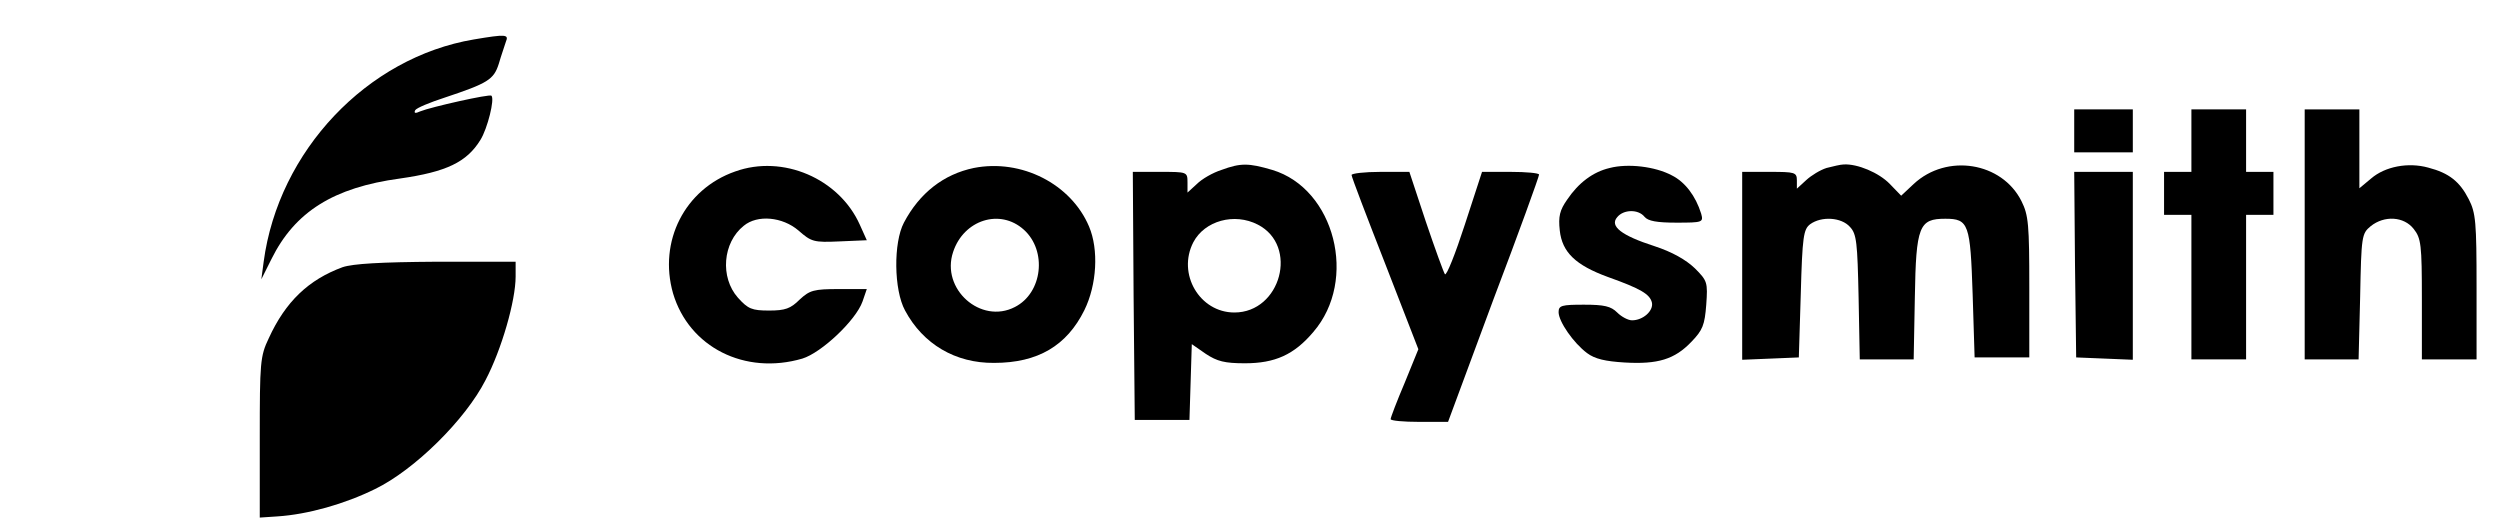 <?xml version="1.0" standalone="no"?>
<!DOCTYPE svg PUBLIC "-//W3C//DTD SVG 20010904//EN"
 "http://www.w3.org/TR/2001/REC-SVG-20010904/DTD/svg10.dtd">
<svg version="1.0" xmlns="http://www.w3.org/2000/svg"
 width="640pt" height="133pt" viewBox="0 0 640 133"
 preserveAspectRatio="xMidYMid meet">

<g transform="translate(0,133) scale(0.1,-0.1)"
fill="#000000" stroke="none">
<path d="M1213 1229 c-273 -46 -500 -285 -538 -569 l-6 -45 26 52 c60 121 159
183 329 206 119 17 171 42 206 99 18 29 37 105 28 113 -4 5 -155 -29 -182 -40
-13 -6 -17 -5 -13 3 4 6 38 20 75 32 111 37 126 46 139 87 6 21 15 46 18 56 8
19 1 20 -82 6z"/>
<path d="M5310 995 l0 -55 75 0 75 0 0 55 0 55 -75 0 -75 0 0 -55z"/>
<path d="M5610 970 l0 -80 -35 0 -35 0 0 -55 0 -55 35 0 35 0 0 -185 0 -185
70 0 70 0 0 185 0 185 35 0 35 0 0 55 0 55 -35 0 -35 0 0 80 0 80 -70 0 -70 0
0 -80z"/>
<path d="M5900 730 l0 -320 69 0 69 0 4 161 c3 155 4 161 27 180 35 28 85 25
110 -7 19 -24 21 -40 21 -180 l0 -154 70 0 70 0 0 185 c0 166 -2 190 -20 225
-23 45 -50 67 -104 81 -51 14 -110 3 -146 -28 l-30 -25 0 101 0 101 -70 0 -70
0 0 -320z"/>
<path d="M1882 891 c-129 -45 -197 -179 -159 -312 41 -138 184 -210 331 -167
49 15 137 98 154 146 l11 32 -71 0 c-65 0 -75 -3 -101 -27 -23 -23 -37 -28
-78 -28 -44 0 -54 4 -80 33 -46 52 -39 141 15 184 35 29 99 23 140 -12 33 -29
39 -31 105 -28 l70 3 -18 40 c-53 118 -197 180 -319 136z"/>
<path d="M2493 900 c-77 -16 -139 -64 -179 -140 -27 -51 -26 -172 3 -225 46
-86 129 -135 228 -134 112 0 186 44 231 135 32 65 37 155 12 214 -46 109 -173
174 -295 150z m128 -158 c60 -54 48 -162 -23 -198 -87 -45 -190 46 -158 141
27 82 120 112 181 57z"/>
<path d="M3127 895 c-22 -7 -50 -23 -63 -36 l-24 -22 0 26 c0 27 -1 27 -70 27
l-70 0 2 -317 3 -318 70 0 70 0 3 97 3 97 36 -25 c29 -19 48 -24 100 -24 77 0
126 22 175 80 115 133 55 367 -105 415 -61 18 -81 18 -130 0z m93 -140 c105
-54 59 -225 -60 -225 -89 0 -147 99 -105 180 29 55 105 76 165 45z"/>
<path d="M4121 900 c-43 -10 -80 -38 -109 -81 -19 -27 -23 -43 -19 -79 6 -56
41 -89 123 -119 84 -30 108 -44 113 -66 4 -21 -23 -45 -51 -45 -10 0 -27 9
-38 20 -16 16 -33 20 -85 20 -57 0 -65 -2 -65 -19 0 -24 38 -79 73 -105 20
-15 47 -21 96 -24 85 -5 128 8 171 53 29 30 34 43 38 95 4 57 3 61 -29 93 -23
22 -58 42 -104 57 -84 27 -115 51 -95 74 16 20 54 21 70 1 9 -11 32 -15 82
-15 67 0 69 1 63 23 -14 45 -41 81 -75 98 -43 23 -113 31 -159 19z"/>
<path d="M4676 900 c-16 -5 -39 -19 -52 -31 l-24 -22 0 21 c0 21 -5 22 -70 22
l-70 0 0 -240 0 -241 73 3 72 3 5 163 c4 147 7 165 24 178 29 21 80 18 102 -7
17 -18 19 -40 22 -180 l3 -159 69 0 69 0 3 159 c3 183 11 201 78 201 60 0 64
-13 70 -194 l5 -161 70 0 70 0 0 180 c0 160 -2 184 -20 220 -50 100 -191 123
-276 44 l-32 -30 -29 30 c-28 29 -83 52 -118 50 -8 0 -28 -5 -44 -9z"/>
<path d="M3460 882 c0 -5 39 -107 86 -227 l85 -219 -35 -86 c-20 -47 -36 -89
-36 -93 0 -4 33 -7 73 -7 l74 0 116 313 c65 171 117 315 117 320 0 4 -33 7
-73 7 l-73 0 -44 -135 c-24 -74 -47 -132 -51 -127 -3 4 -25 64 -49 135 l-42
127 -74 0 c-41 0 -74 -4 -74 -8z"/>
<path d="M5312 653 l3 -238 73 -3 72 -3 0 241 0 240 -75 0 -75 0 2 -237z"/>
<path d="M877 646 c-87 -32 -146 -88 -189 -182 -22 -46 -23 -62 -23 -254 l0
-205 45 3 c78 5 173 32 250 70 101 49 231 177 283 279 41 78 77 203 77 265 l0
38 -202 0 c-144 -1 -214 -5 -241 -14z"/>
</g>
</svg>
